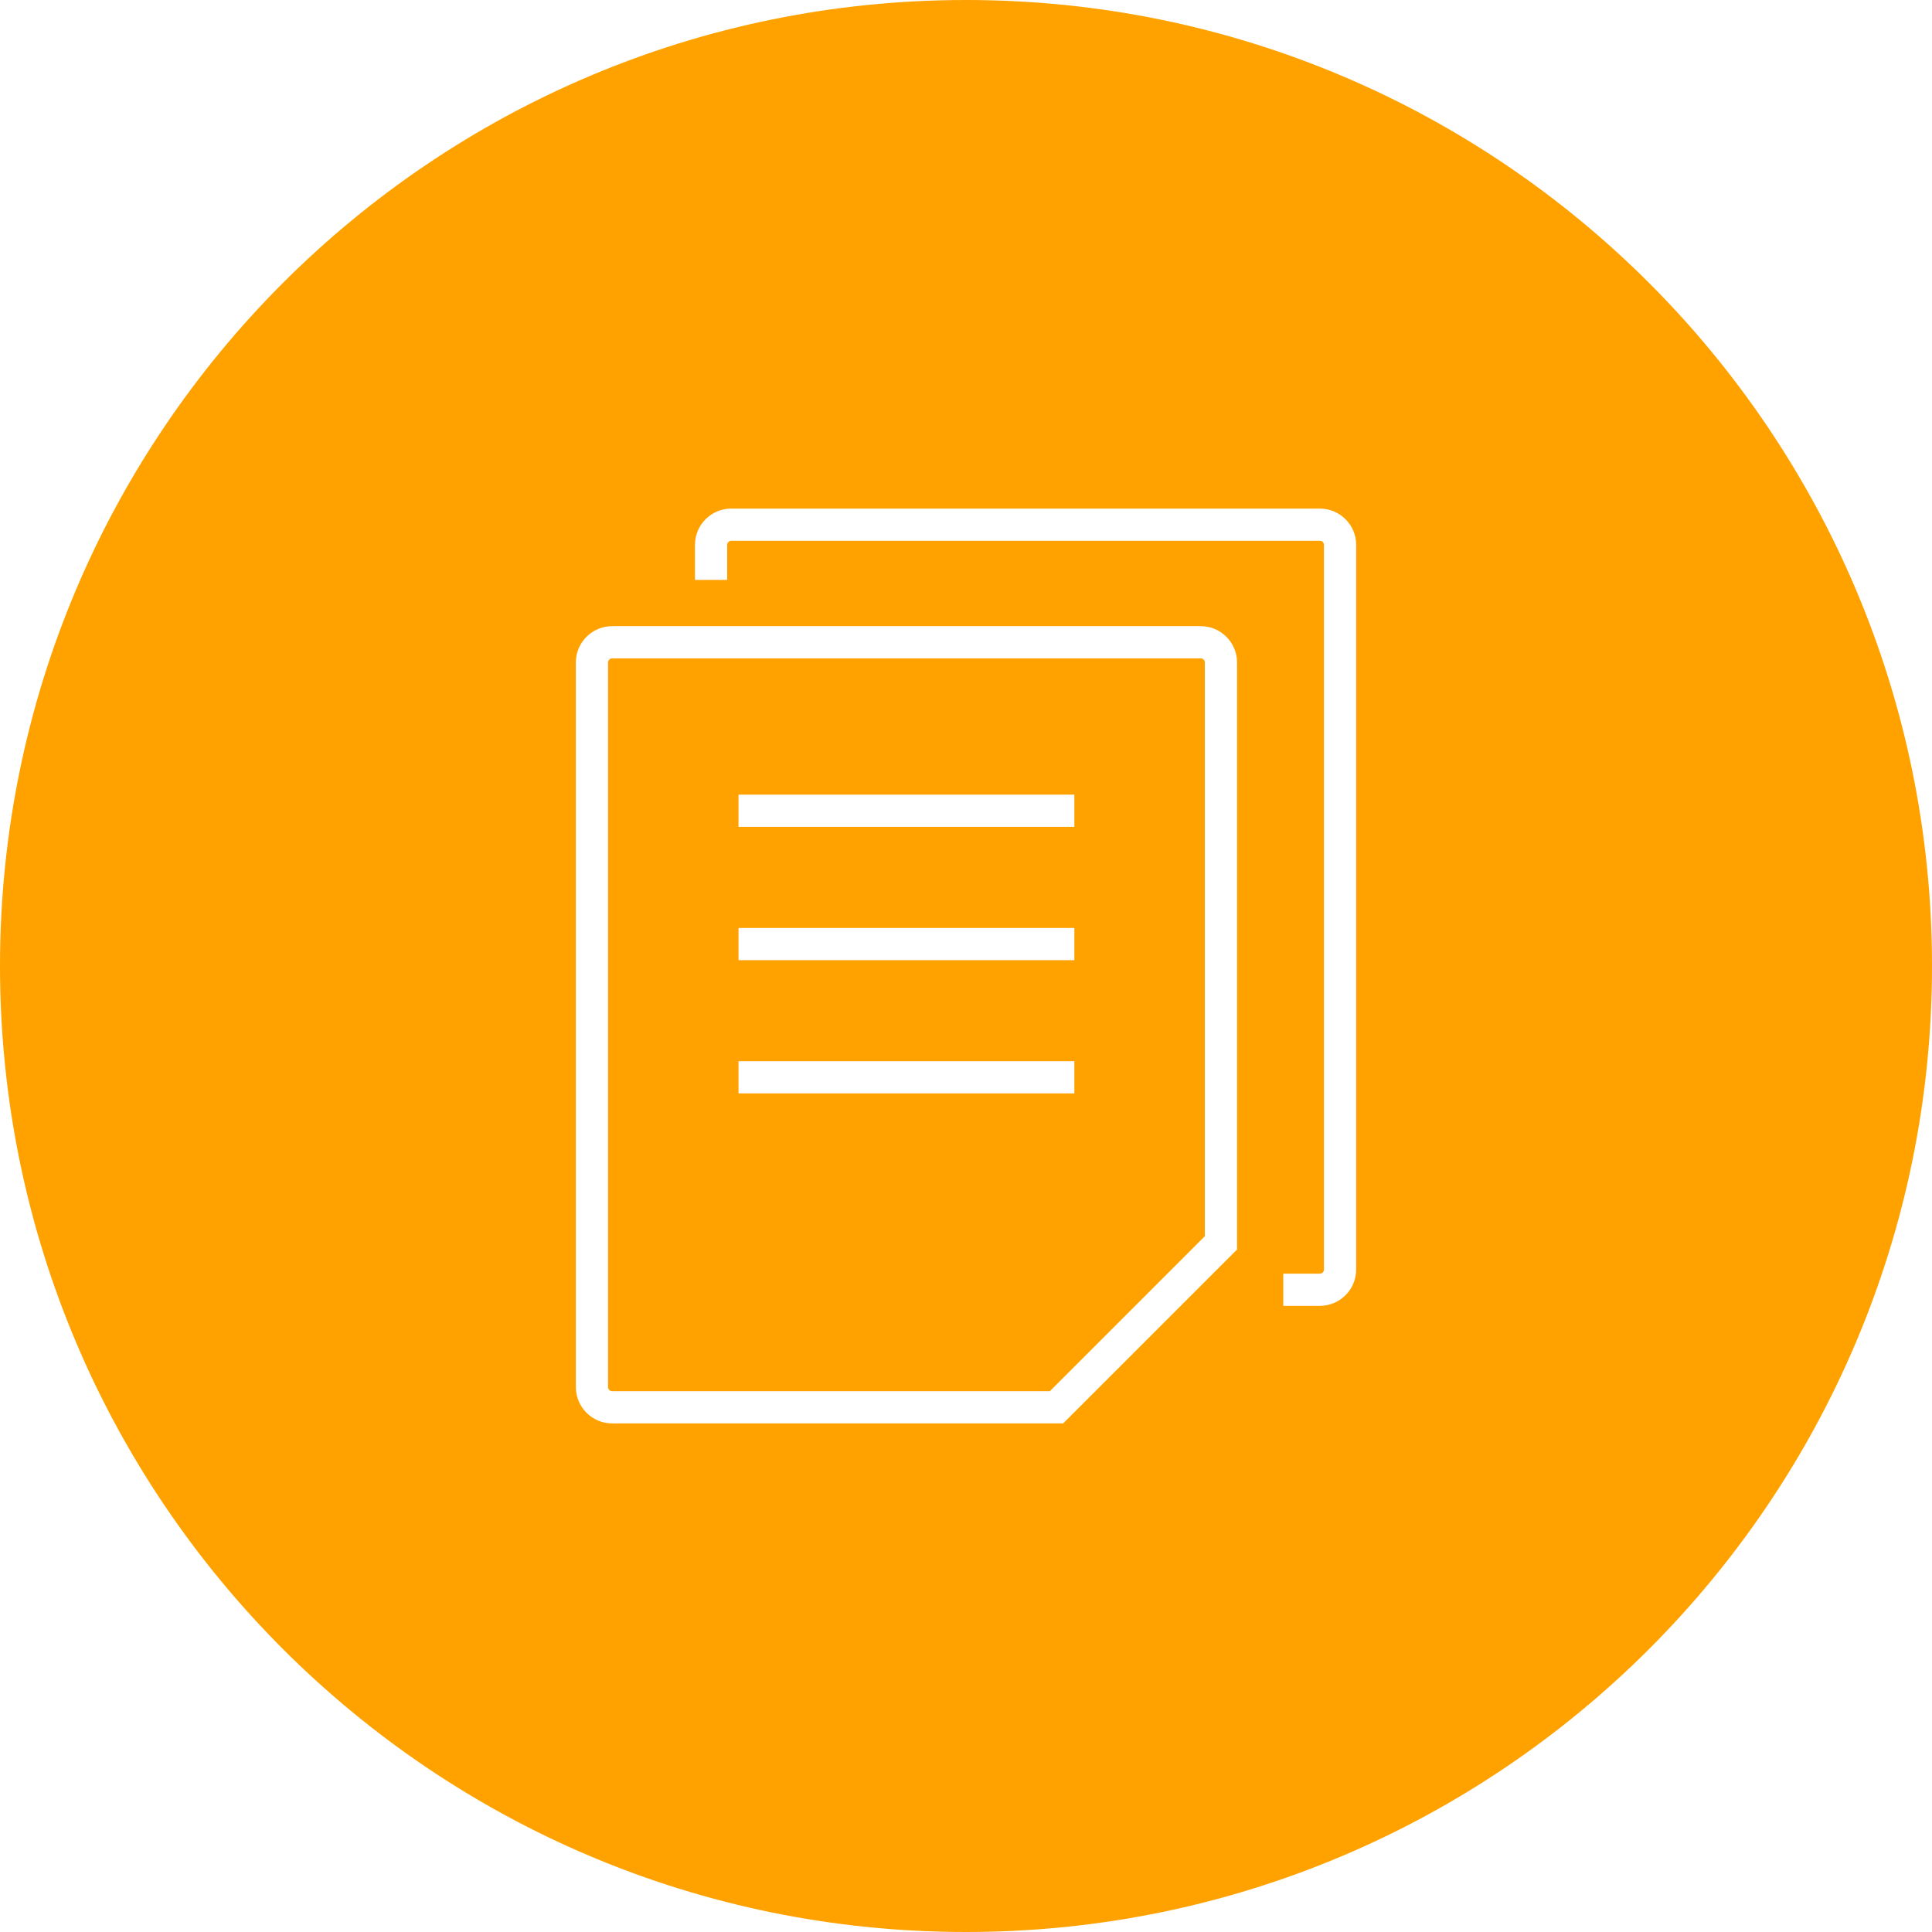 <?xml version="1.0" encoding="utf-8"?>
<!-- Generator: Adobe Illustrator 15.0.0, SVG Export Plug-In . SVG Version: 6.00 Build 0)  -->
<!DOCTYPE svg PUBLIC "-//W3C//DTD SVG 1.1//EN" "http://www.w3.org/Graphics/SVG/1.1/DTD/svg11.dtd">
<svg version="1.1" id="图层_1" xmlns="http://www.w3.org/2000/svg" xmlns:xlink="http://www.w3.org/1999/xlink" x="0px" y="0px"
	 width="120px" height="120px" viewBox="0 0 120 120" enable-background="new 0 0 0 0" xml:space="preserve" fill="#ffa200">
<path d="M74.578,40.892H38.023c-0.141,0-0.256,0.115-0.256,0.256v45.007c0,0.141,0.115,0.256,0.256,0.256h27.184l9.629-9.629V41.147
	C74.836,41.006,74.721,40.892,74.578,40.892z M66.73,67.915h-20.86v-2h20.86V67.915z M66.73,59.637h-20.86v-2h20.86V59.637z
	 M66.73,51.358h-20.86v-2h20.86V51.358z"/>
<path d="M60,0C26.863,0,0,26.862,0,59.999C0,93.137,26.863,120,60,120c33.136,0,60-26.863,60-60.001C120,26.862,93.137,0,60,0z
	 M76.836,77.609L66.035,88.41H38.023c-1.244,0-2.256-1.012-2.256-2.256V41.147c0-1.244,1.012-2.256,2.256-2.256h36.555
	c1.245,0,2.258,1.012,2.258,2.256V77.609z M84.234,78.853c0,1.244-1.012,2.256-2.256,2.256h-2.271v-2h2.271
	c0.141,0,0.256-0.115,0.256-0.256V33.845c0-0.141-0.115-0.256-0.256-0.256H45.421c-0.141,0-0.256,0.115-0.256,0.256v2.175h-2v-2.175
	c0-1.244,1.012-2.256,2.256-2.256h36.557c1.244,0,2.256,1.012,2.256,2.256V78.853z"/>
</svg>
